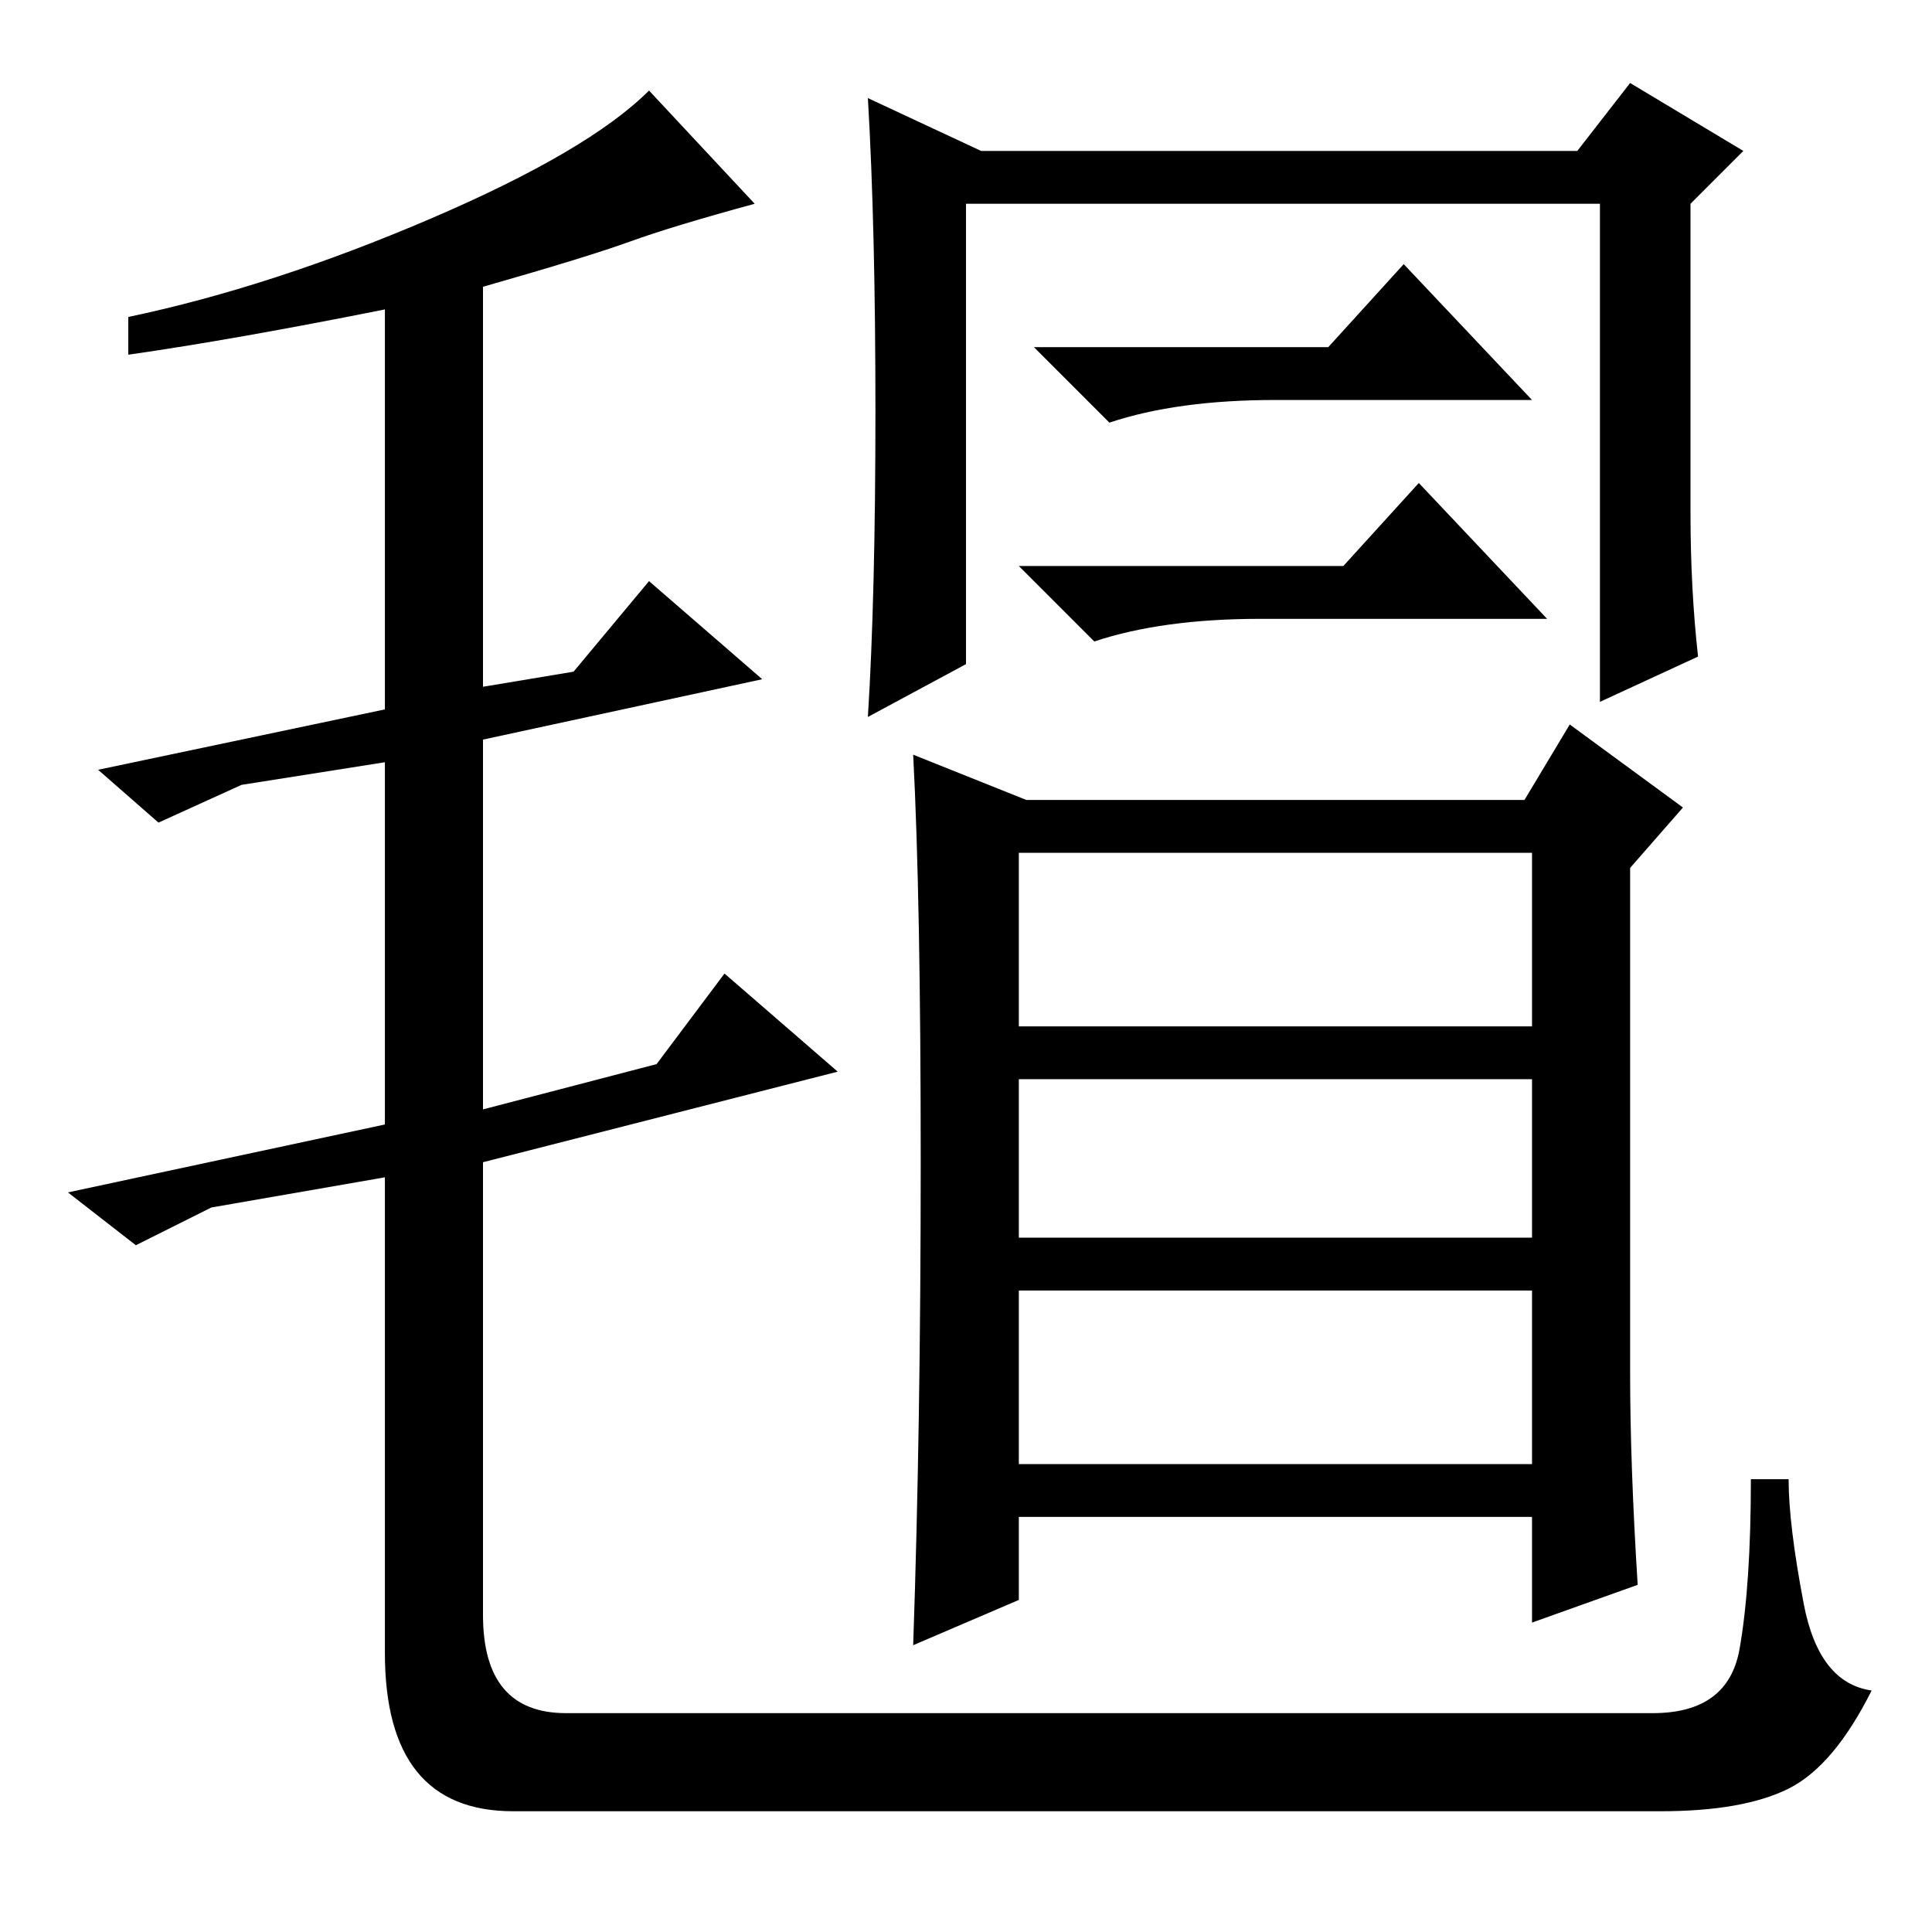 <?xml version="1.0" standalone="no"?>
<!DOCTYPE svg PUBLIC "-//W3C//DTD SVG 1.1//EN" "http://www.w3.org/Graphics/SVG/1.1/DTD/svg11.dtd" >
<svg xmlns="http://www.w3.org/2000/svg" xmlns:xlink="http://www.w3.org/1999/xlink" version="1.1" viewBox="0 -36 256 256">
  <g transform="matrix(1 0 0 -1 0 220)">
   <path fill="currentColor"
d="M83.5 224q-5.5 -2 -19.5 -6v-53l12 2l10 12l15 -13l-37 -8v-49l23 6l9 12l15 -13l-47 -12v-60q0 -13 11 -13h144q10 0 11.5 8.5t1.5 22.5h5q0 -6 2 -16.5t9 -11.5q-5 -10 -11 -13t-17 -3h-152q-17 0 -17 21v63l-23 -4l-10 -5l-9 7l42 9v48l-19 -3l-11 -5l-8 7l38 8v53
q-20 -4 -34 -6v5q19 4 40 13t29 17l14 -15q-11 -3 -16.5 -5zM225 169l-13 -6v66h-84v-61l-13 -7q1 16 1 40.5t-1 41.5l15 -7h79l7 9l15 -9l-7 -7v-41q0 -10 1 -19zM176 210l10 11l17 -18h-34q-13 0 -22 -3l-10 10h39zM178 181l10 11l17 -18h-38q-13 0 -22 -3l-10 10h43z
M217 46l-14 -5v14h-68v-11l-14 -6q1 29 1 64t-1 54l15 -6h66l6 10l15 -11l-7 -8v-67q0 -12 1 -28zM135 120h68v23h-68v-23zM135 92h68v21h-68v-21zM135 62h68v23h-68v-23z" />
  </g>

</svg>
